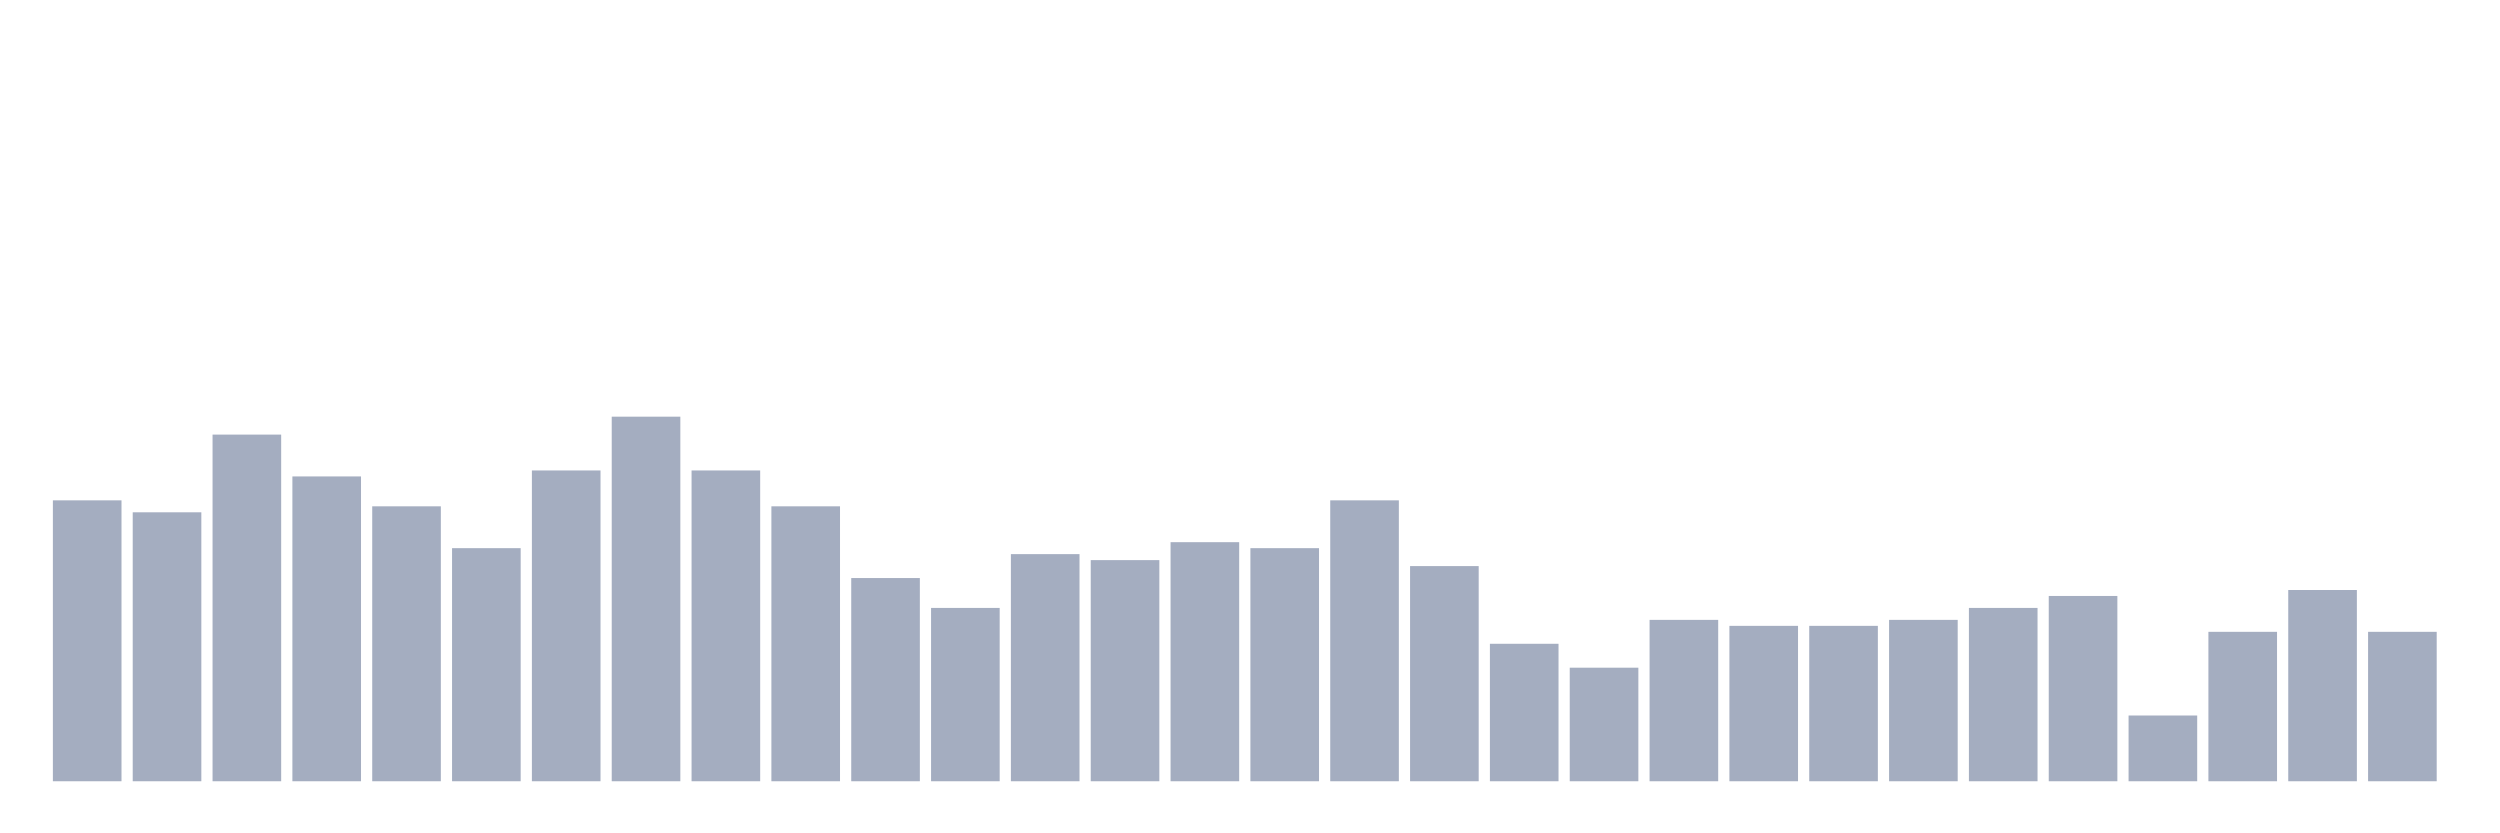 <svg xmlns="http://www.w3.org/2000/svg" viewBox="0 0 480 160"><g transform="translate(10,10)"><rect class="bar" x="0.153" width="13.175" y="86.066" height="53.934" fill="rgb(164,173,192)"></rect><rect class="bar" x="15.482" width="13.175" y="88.361" height="51.639" fill="rgb(164,173,192)"></rect><rect class="bar" x="30.81" width="13.175" y="73.443" height="66.557" fill="rgb(164,173,192)"></rect><rect class="bar" x="46.138" width="13.175" y="81.475" height="58.525" fill="rgb(164,173,192)"></rect><rect class="bar" x="61.466" width="13.175" y="87.213" height="52.787" fill="rgb(164,173,192)"></rect><rect class="bar" x="76.794" width="13.175" y="95.246" height="44.754" fill="rgb(164,173,192)"></rect><rect class="bar" x="92.123" width="13.175" y="80.328" height="59.672" fill="rgb(164,173,192)"></rect><rect class="bar" x="107.451" width="13.175" y="70" height="70" fill="rgb(164,173,192)"></rect><rect class="bar" x="122.779" width="13.175" y="80.328" height="59.672" fill="rgb(164,173,192)"></rect><rect class="bar" x="138.107" width="13.175" y="87.213" height="52.787" fill="rgb(164,173,192)"></rect><rect class="bar" x="153.436" width="13.175" y="100.984" height="39.016" fill="rgb(164,173,192)"></rect><rect class="bar" x="168.764" width="13.175" y="106.721" height="33.279" fill="rgb(164,173,192)"></rect><rect class="bar" x="184.092" width="13.175" y="96.393" height="43.607" fill="rgb(164,173,192)"></rect><rect class="bar" x="199.42" width="13.175" y="97.541" height="42.459" fill="rgb(164,173,192)"></rect><rect class="bar" x="214.748" width="13.175" y="94.098" height="45.902" fill="rgb(164,173,192)"></rect><rect class="bar" x="230.077" width="13.175" y="95.246" height="44.754" fill="rgb(164,173,192)"></rect><rect class="bar" x="245.405" width="13.175" y="86.066" height="53.934" fill="rgb(164,173,192)"></rect><rect class="bar" x="260.733" width="13.175" y="98.689" height="41.311" fill="rgb(164,173,192)"></rect><rect class="bar" x="276.061" width="13.175" y="113.607" height="26.393" fill="rgb(164,173,192)"></rect><rect class="bar" x="291.39" width="13.175" y="118.197" height="21.803" fill="rgb(164,173,192)"></rect><rect class="bar" x="306.718" width="13.175" y="109.016" height="30.984" fill="rgb(164,173,192)"></rect><rect class="bar" x="322.046" width="13.175" y="110.164" height="29.836" fill="rgb(164,173,192)"></rect><rect class="bar" x="337.374" width="13.175" y="110.164" height="29.836" fill="rgb(164,173,192)"></rect><rect class="bar" x="352.702" width="13.175" y="109.016" height="30.984" fill="rgb(164,173,192)"></rect><rect class="bar" x="368.031" width="13.175" y="106.721" height="33.279" fill="rgb(164,173,192)"></rect><rect class="bar" x="383.359" width="13.175" y="104.426" height="35.574" fill="rgb(164,173,192)"></rect><rect class="bar" x="398.687" width="13.175" y="127.377" height="12.623" fill="rgb(164,173,192)"></rect><rect class="bar" x="414.015" width="13.175" y="111.311" height="28.689" fill="rgb(164,173,192)"></rect><rect class="bar" x="429.344" width="13.175" y="103.279" height="36.721" fill="rgb(164,173,192)"></rect><rect class="bar" x="444.672" width="13.175" y="111.311" height="28.689" fill="rgb(164,173,192)"></rect></g></svg>